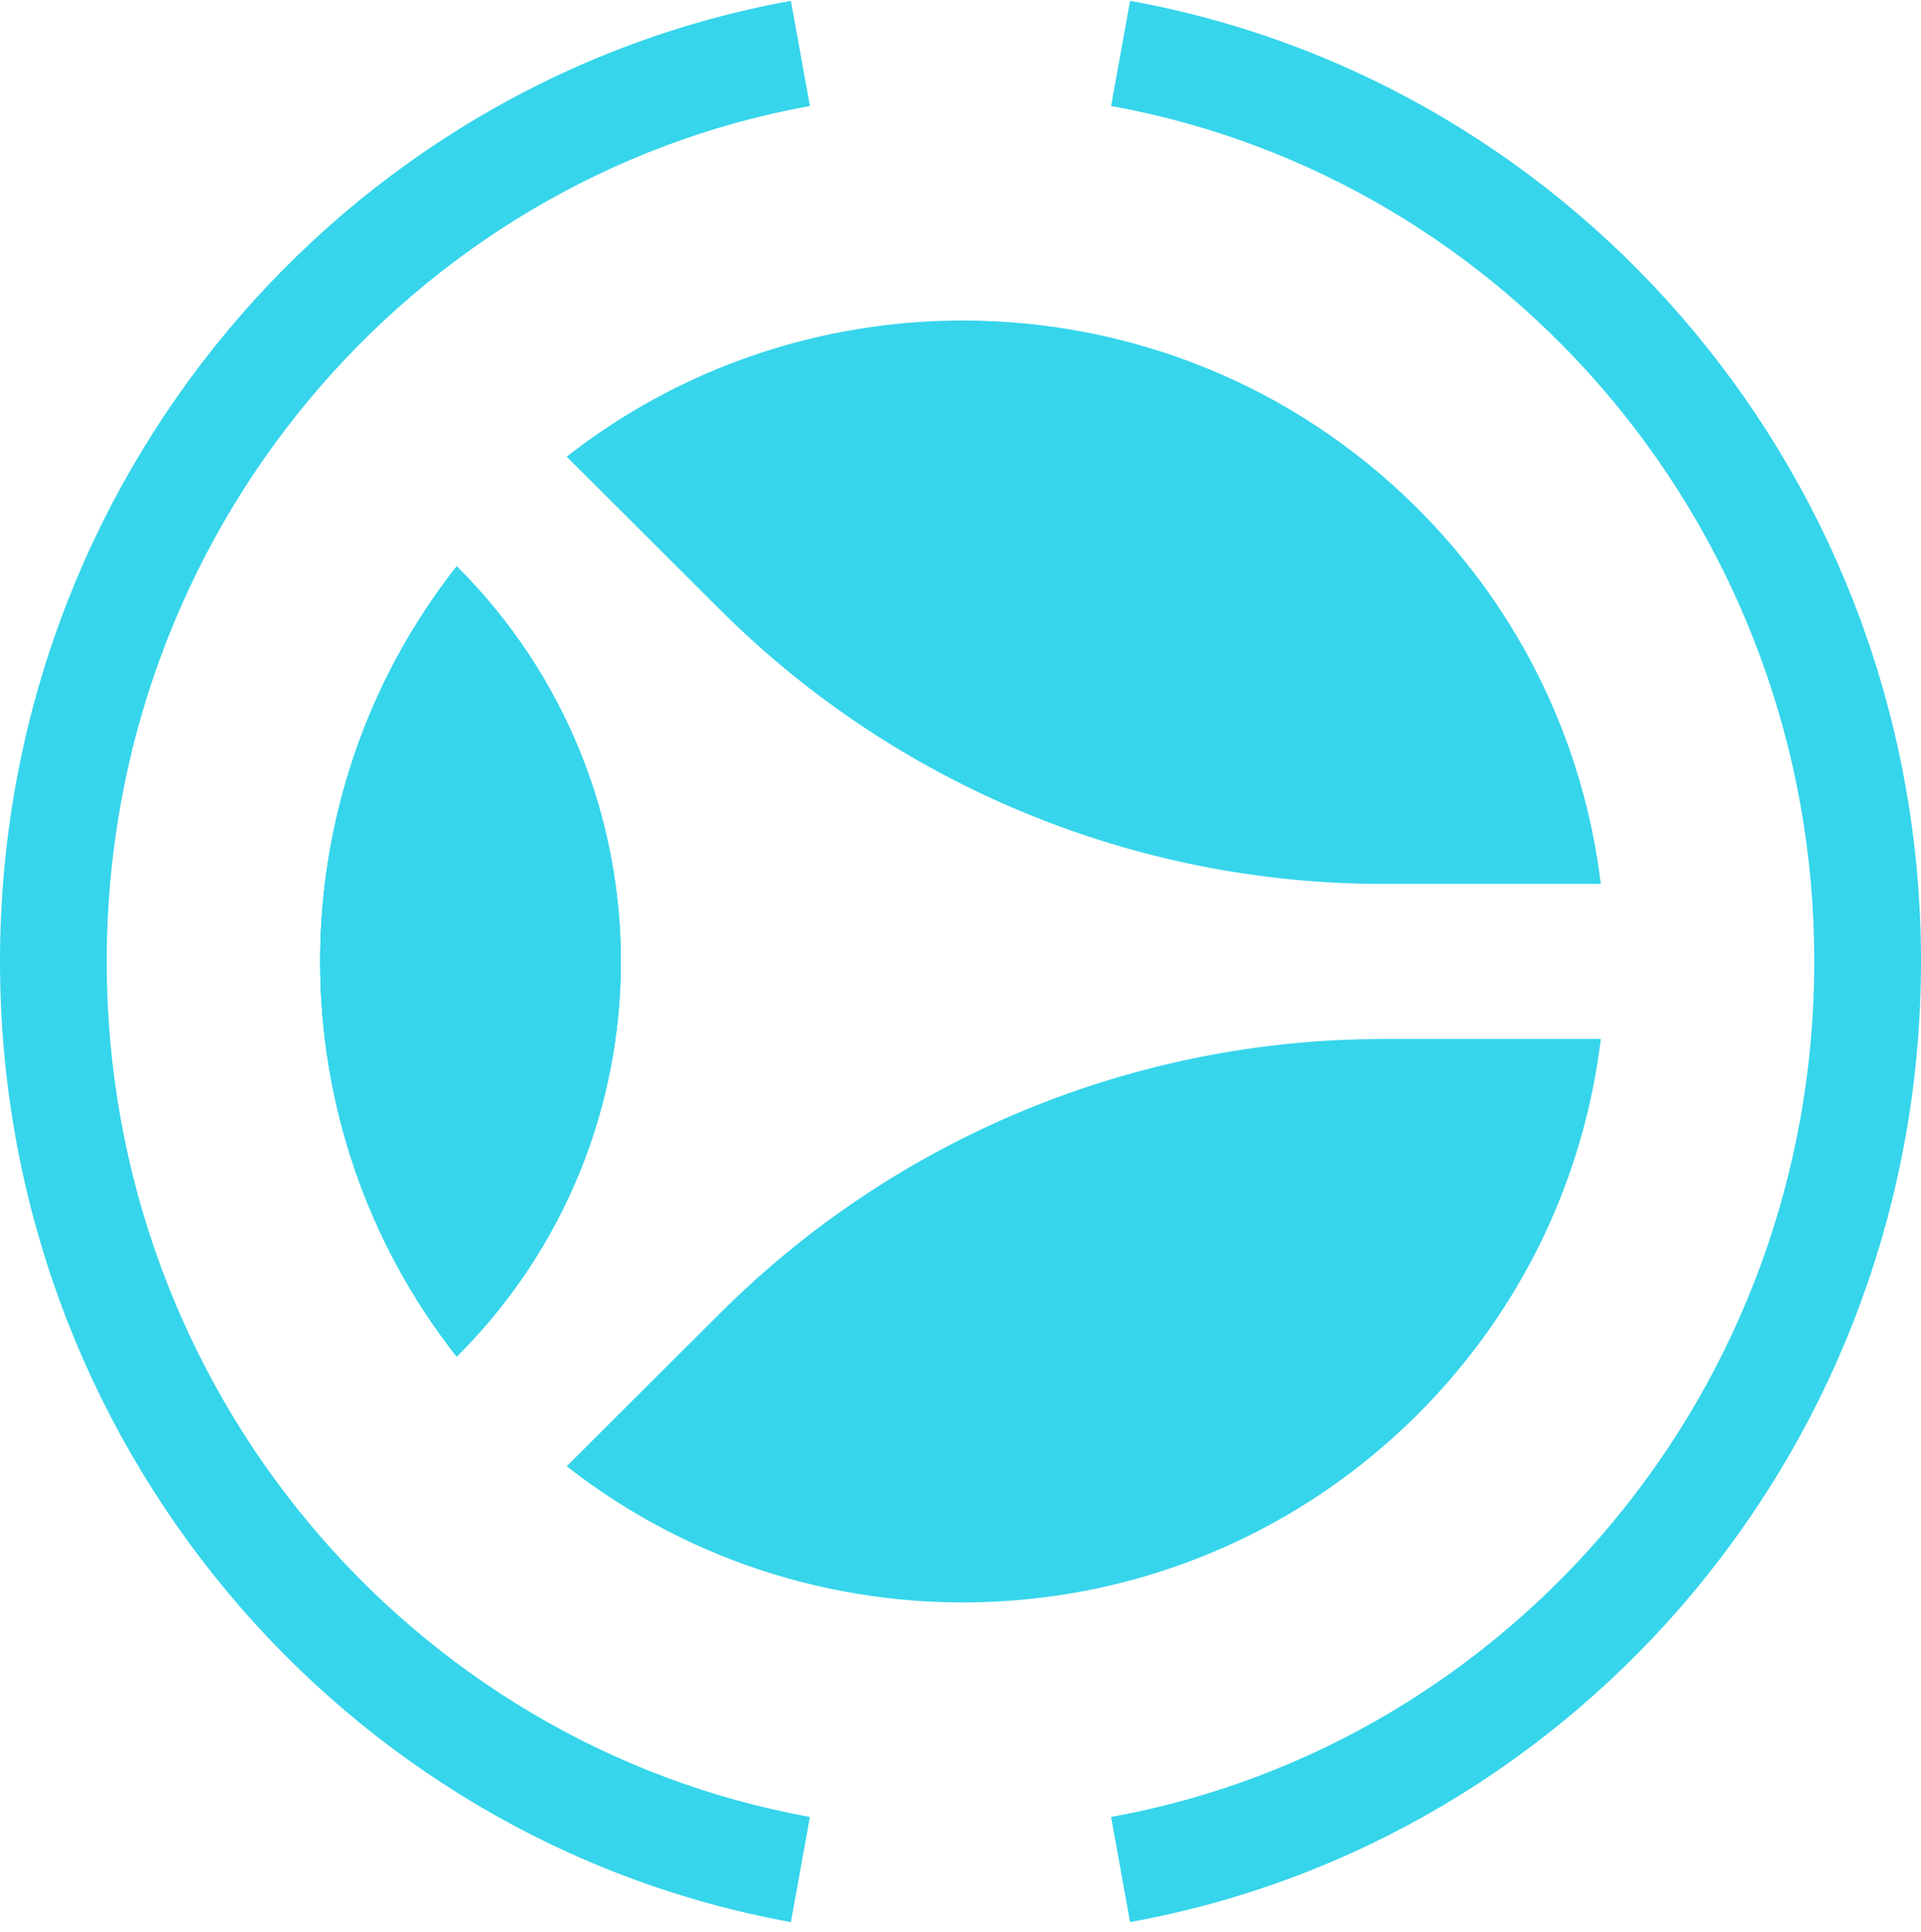 <svg width="180" height="181" viewBox="0 0 180 181" fill="none" xmlns="http://www.w3.org/2000/svg">
<path d="M42.795 127.1C63.297 106.654 63.297 73.505 42.795 53.06C25.735 74.739 25.735 105.421 42.795 127.1Z" fill="#36D5EB"/>
<path d="M90.219 30.027C105.642 30.027 121.041 35.888 132.801 47.616C142.706 57.493 148.438 69.944 150 82.815H129.609C106.32 82.815 83.986 73.59 67.518 57.168L53.097 42.786C63.965 34.279 77.083 30.027 90.219 30.027Z" fill="#36D5EB"/>
<path d="M67.518 122.992C83.986 106.57 106.32 97.344 129.609 97.344H150C148.438 110.216 142.706 122.667 132.801 132.544C111.027 154.258 76.728 155.867 53.097 137.373L67.518 122.992Z" fill="#36D5EB"/>
<path d="M42.795 127.1C63.297 106.654 63.297 73.505 42.795 53.06C25.735 74.739 25.735 105.421 42.795 127.1Z" fill="#36D5EB"/>
<path d="M42.795 127.1C63.297 106.654 63.297 73.505 42.795 53.06C25.735 74.739 25.735 105.421 42.795 127.1Z" fill="#36D5EB"/>
<path fill-rule="evenodd" clip-rule="evenodd" d="M75.89 9.929C38.492 16.699 10 49.965 10 90.08C10 130.196 38.492 163.461 75.89 170.231L74.11 180.08C31.928 172.444 0 135.011 0 90.08C0 45.149 31.928 7.716 74.11 0.08L75.89 9.929ZM170 90.08C170 49.965 141.508 16.699 104.11 9.929L105.89 0.08C148.072 7.716 180 45.15 180 90.08C180 135.011 148.072 172.444 105.89 180.08L104.11 170.231C141.508 163.461 170 130.196 170 90.08Z" fill="#36D5EB"/>
</svg>
